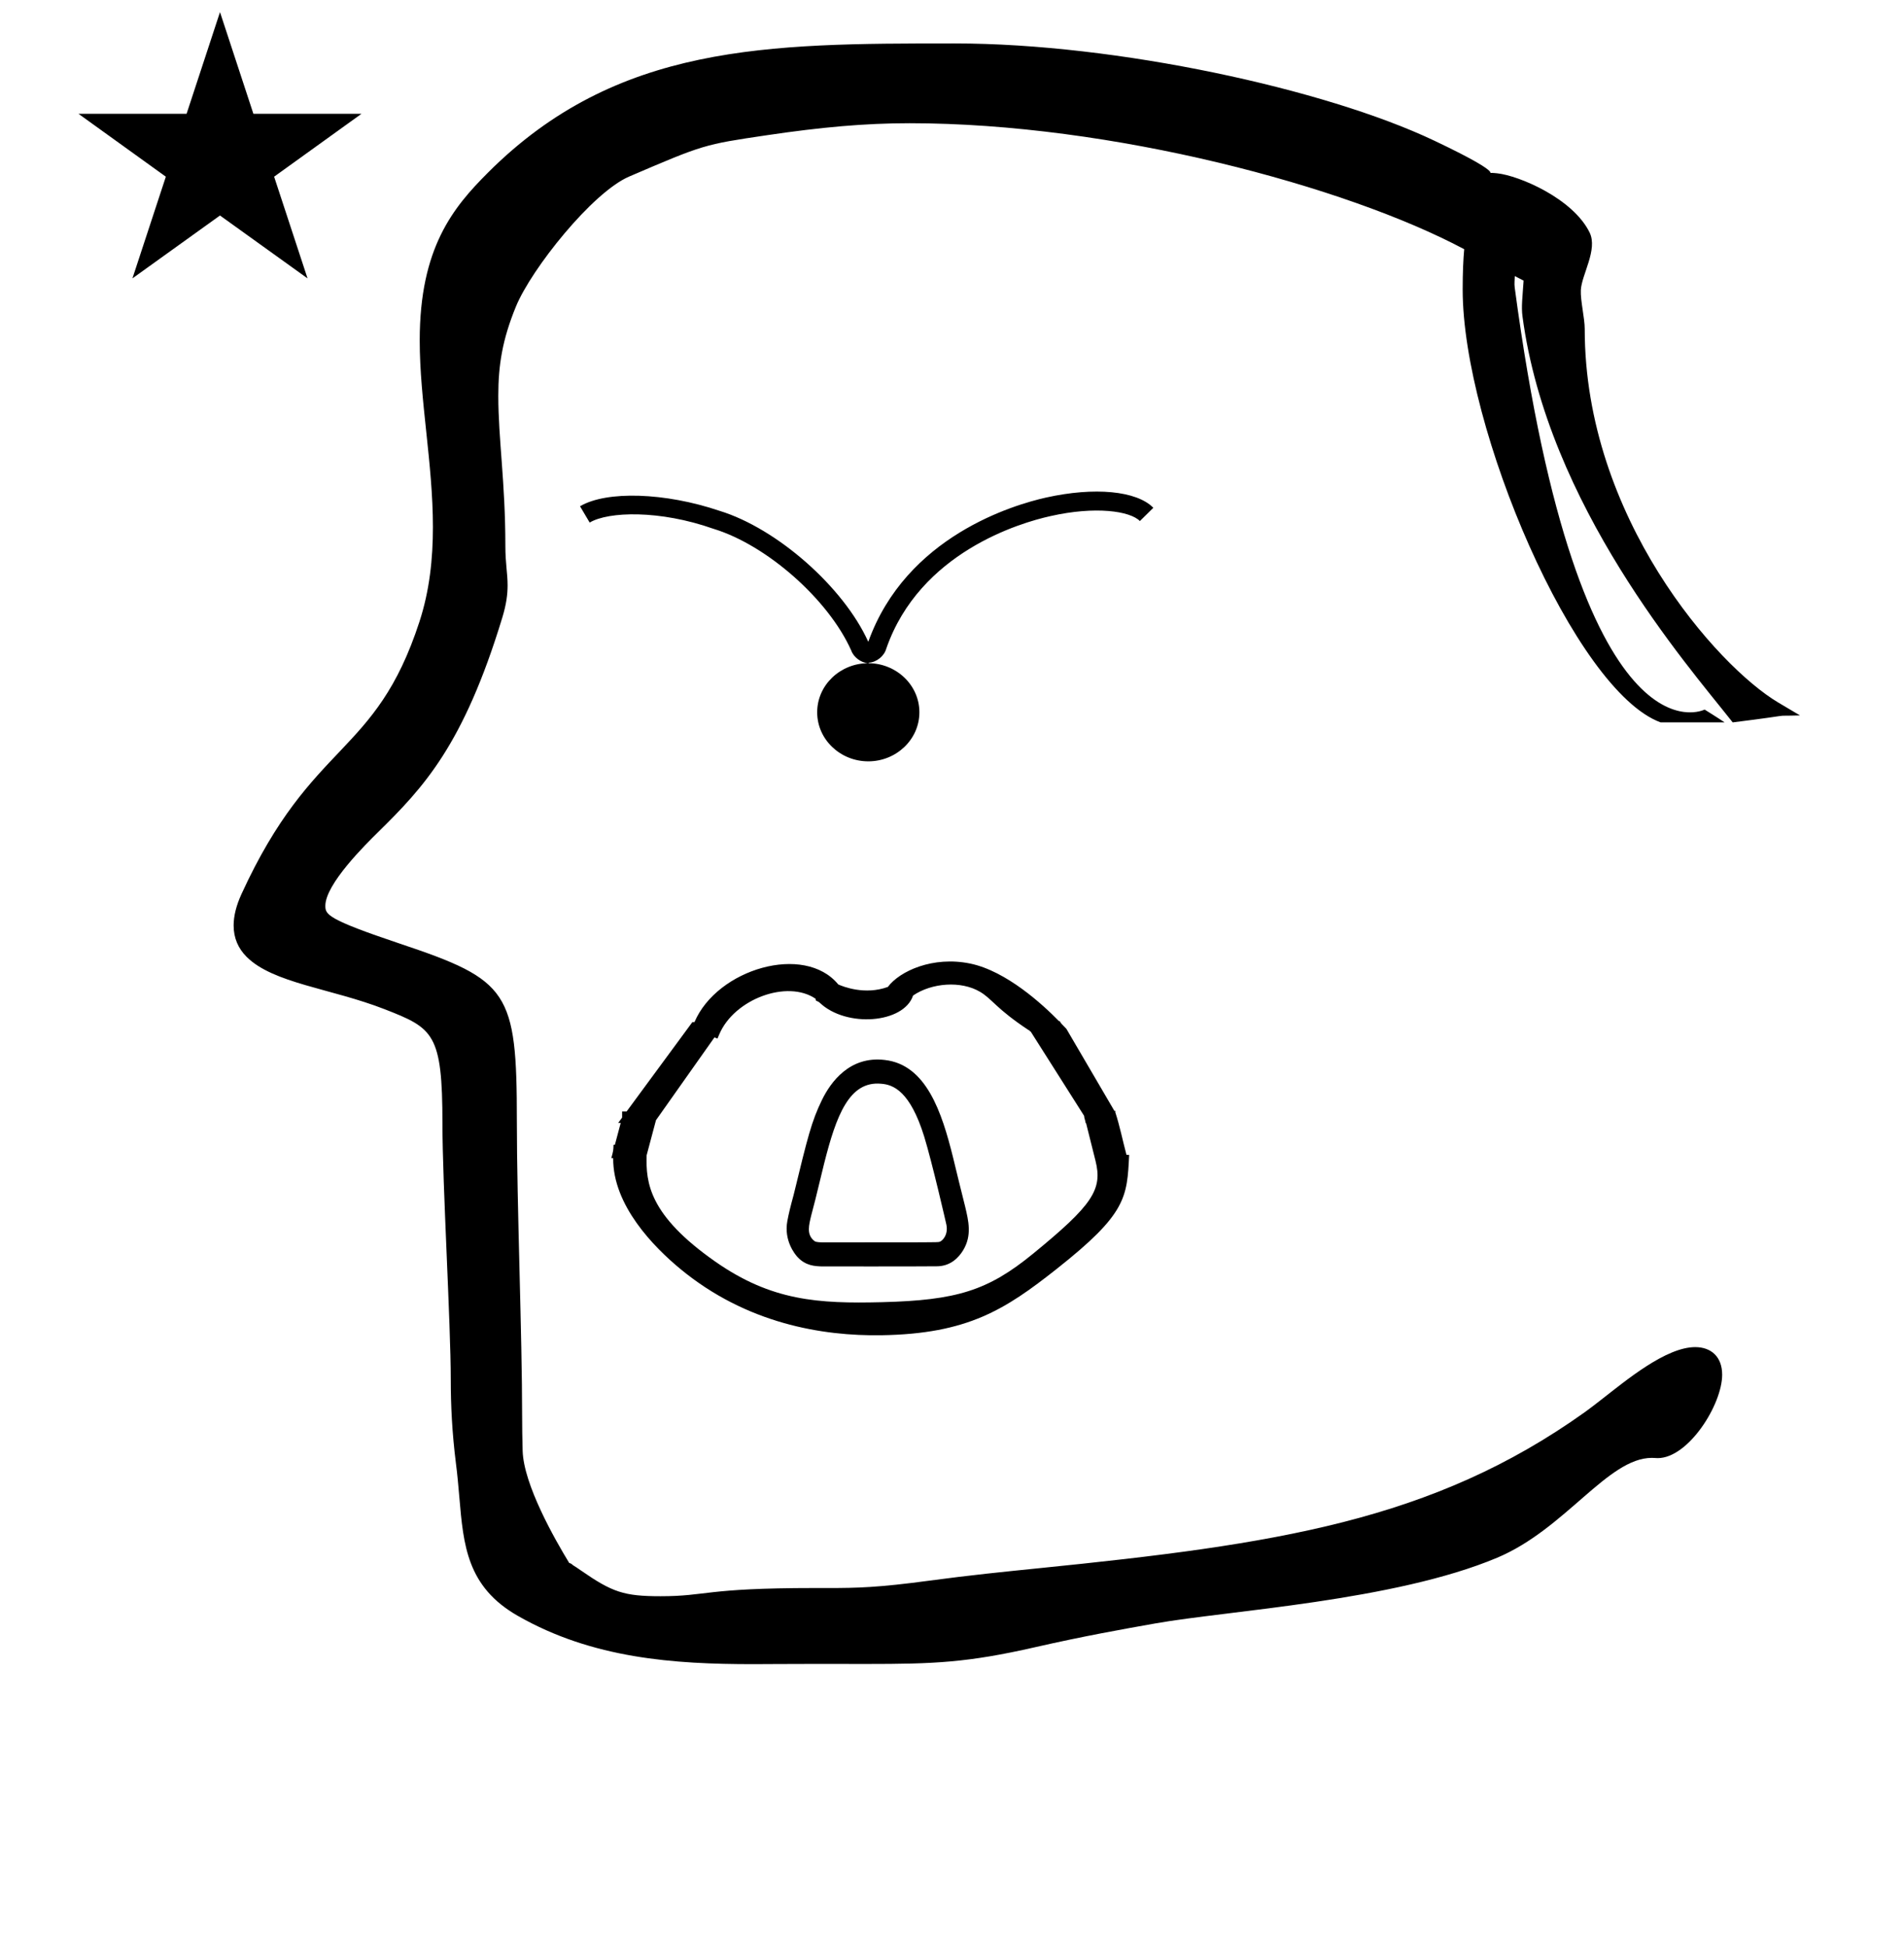 <?xml version="1.0" standalone="no"?>
<!DOCTYPE svg PUBLIC "-//W3C//DTD SVG 1.1//EN" "http://www.w3.org/Graphics/SVG/1.1/DTD/svg11.dtd" >
<svg xmlns="http://www.w3.org/2000/svg" xmlns:xlink="http://www.w3.org/1999/xlink" version="1.1" viewBox="-10 0 978 1000">
  <g transform="matrix(1 0 0 -1 0 800)">
   <path fill="currentColor"
d="M30.324 741.553h55.515l17.161 52.226l17.16 -52.226h55.516l-44.867 -32.296l17.161 -52.225l-44.97 32.296l-44.971 -32.296l17.161 52.225zM804 631c0 -96.686 68.088 -173.199 99.375 -191.775l11.199 -6.649
c-16.943 -0.479 1.189 0.9 -34.574 -3.575l-1.075 1.364c-22.007 27.924 -93.998 110.011 -106.903 207.233c-0.657 4.951 0.022 9.797 0.582 18.278c-1.384 0.709 -2.887 1.487 -4.522 2.341
c-0.028 -1.84 -0.322 -3.816 -0.045 -5.889c33.379 -249.661 97.546 -216.742 97.546 -216.742s6.912 -4.29 10.279 -6.586h-32.861c-44.145 16.128 -101.697 151.17 -101.697 222.331c0 8.735 0.303 15.313 0.785 20.685
c-60.664 32.337 -181.179 64.701 -284.885 64.701c-23.053 0 -45.523 -2.049 -73.394 -6.178c-32.323 -4.789 -32.323 -4.789 -70.615 -21.2c-18.916 -8.106 -50.214 -47.406 -58.166 -66.719
c-7.027 -17.066 -9.079 -30.268 -9.079 -45.891c0 -22.332 3.629 -44.376 3.629 -77.155c0 -8.992 1.146 -13.856 1.146 -20.192c0 -4.57 -0.613 -9.646 -2.732 -16.602c-19.949 -65.48 -40.317 -87.048 -63.832 -110.183
c-6.26 -6.16 -27.051 -26.617 -27.051 -37.788c0 -4.456 0.883 -6.908 38.345 -19.453c55.92 -18.727 60.025 -24.41 60.025 -90.977c0 -43.012 2.708 -110.013 2.708 -151.731c0 -5.5 0.082 -11.387 0.268 -17.767
c0.503 -17.292 16.451 -45.34 23.898 -57.535c1.196 -0.304 1.96 -1.182 1.96 -1.182c1.154 -0.667 2.484 -1.601 4.135 -2.744c16.051 -11.116 22.005 -13.185 40.843 -13.185c24.036 0 22.346 4.215 79.061 4.215
c0.316 0 6.945 -0.004 7.016 -0.004c14.799 0 25.668 0.227 52.102 3.801c20.202 2.732 38.827 4.616 56.509 6.404c120.938 12.233 201.711 24.148 280.178 80.195c2.234 1.596 5.144 3.854 8.457 6.428
c12.61 9.796 33.03 26.899 48.142 26.899c8.167 0 13.834 -4.96 13.834 -14.165c0 -15.447 -17.408 -42.849 -33.094 -42.849c-1.164 0 -1.565 0.13 -3.018 0.13c-22.643 0 -44.36 -36.526 -79.477 -51.29
c-52.886 -22.234 -138.298 -27.127 -175.459 -33.71c-17.255 -3.057 -36.65 -6.493 -61.881 -12.239c-34.725 -7.909 -51.63 -8.611 -86.754 -8.611c-0.252 0 -22.789 0.031 -25.081 0.031c-11.312 0 -32.618 -0.123 -32.947 -0.123
c-40.777 0 -82.505 2.866 -120.91 24.812c-26.096 14.912 -27.909 36.103 -30.045 61.059c-0.478 5.591 -0.977 11.399 -1.758 17.391c-1.965 15.716 -2.637 29.712 -2.637 42.892c0 28.657 -4.274 100.664 -4.274 131.409
c0 46.428 -4.599 49 -29.754 58.815c-27.318 10.658 -57.215 13.257 -70.834 26.876c-4.33 4.33 -6.665 9.689 -6.665 16.109c0 4.796 1.304 10.185 4.052 16.177c36.495 79.597 68.637 70.074 91.371 139.761
c5.203 15.944 6.937 32.253 6.937 48.68c0 32.563 -6.778 65.161 -6.778 95.812c0 47.649 17.241 68.384 35.051 86.193c66.242 66.241 143.674 66.356 238.901 66.356h0.988c82.815 0 190.135 -23.347 246.021 -49.848
c43.555 -20.653 21.851 -15.711 32.456 -16.841c11.398 -1.217 39 -13 47.504 -30.405c4.316 -8.835 -4.123 -21.668 -4.504 -29.595c-0.258 -5.365 2 -14.343 2 -20zM476.349 168.526l-0.003 -0.122
c0.001 0.041 0.003 0.081 0.003 0.122zM454.871 236.768l0.03 -0.035c-0.011 0.012 -0.03 0.035 -0.03 0.035zM424.947 234.016l0.032 0.047
c-0.006 -0.007 -0.011 -0.016 -0.032 -0.047zM405.6 170.775l0.009 0.056c-0.003 -0.019 -0.009 -0.037 -0.009 -0.056zM407.401 163.492l-0.041 0.044zM408.997 162.281l-0.198 0.059
c0.066 -0.021 0.132 -0.04 0.198 -0.059zM409.977 162.099l-0.042 0.004c0.008 0 0.016 -0.004 0.042 -0.004zM442.562 243.435c-16.282 1.476 -22.977 -16.084 -29.275 -41.119
c-4.847 -19.956 -4.847 -19.956 -6.602 -26.536l0.01 0.039c-0.004 -0.014 -0.01 -0.039 -0.01 -0.039c-1.238 -5.095 -2.264 -9.313 0.882 -12.459c1.155 -1.154 1.579 -1.233 4.864 -1.377
c58.315 0.025 58.315 0.025 59.93 0.239c1.395 0.173 4.902 3.419 3.738 8.948c-0.09 0.457 -7.245 31.689 -11.368 45.129c-7.235 23.333 -15.856 26.738 -22.169 27.175zM470.964 149.679
c-4.531 -0.093 -58.145 -0.09 -58.732 -0.07c-3.543 0.113 -8.472 0.272 -12.687 4.94c-1.23 1.363 -6.954 8.338 -5.132 18.312c0.672 3.678 1.575 7.381 3.258 13.545
c7.207 29.651 9.161 37.688 14.559 48.751c4.417 9.035 14.157 22.64 32.195 20.483c21.401 -2.373 29.379 -26.95 35.096 -49.98c2.009 -8.351 4.061 -16.686 6.164 -25.044c1.844 -7.679 3.629 -15.11 -0.938 -22.667
c-2.272 -3.758 -6.535 -8.35 -13.782 -8.271zM526 151zM344.66 272.998zM310.796 210.654zM442.743 129.143zM341.689 149.722zM399.81 131.438zM558.346 224.75zM310.796 210.654zM558.346 224.75zM562.81 228.999
c2.339 -7.083 3.844 -14.747 5.811 -22.09l1.371 -0.022c-1.043 -22 -1.436 -30.283 -37.159 -58.512c-26.581 -21.005 -45.832 -33.393 -90.068 -34.105c-30.429 -0.489 -69.392 5.999 -103.365 34.097
c-13.387 11.072 -34.638 32.5 -34.44 56.841h-0.952c1.041 3.902 1.041 3.902 1.14 6.898l0.697 -0.013l2.982 11.188h-1.309c0.679 0.923 1.359 1.847 2.04 2.77v3.145h2.313l33.783 45.901h1.071
c11.688 27.333 56.469 40.499 73.861 19.327c2.469 -1.109 13.669 -5.578 25.463 -1.278c6.074 8.131 23.143 15.977 42.351 11.994c18.577 -3.852 37.317 -21.134 45.54 -29.548h0.394
c0.29 -0.427 0.488 -0.917 0.853 -1.291l2.584 -2.695l24.667 -42.151c0.368 0.03 0.659 0.008 0.602 -0.259zM322.144 206.685c-0.409 -14.027 1.142 -30.71 35.211 -54.558
c28.908 -20.236 52.863 -21.69 85.749 -20.876c38.316 0.987 54.305 5.911 77.442 24.817c30.768 25.144 35.866 33.023 32.166 47.793l-4.893 19.531l-0.18 -0.32c0.01 1.182 -0.78 2.685 -0.77 3.867l-27.455 43.302
c-0.736 -0.029 -0.147 0.641 -0.885 0.611c-16.993 11.204 -18.806 16.059 -25.154 19.802c-9.774 5.765 -24.803 4.604 -34.371 -1.926c-4.762 -14.348 -34.313 -16.646 -47.931 -3.709
c-1.269 1.206 -2.205 0.535 -2.085 2.015c-14.556 10.017 -41.819 -0.075 -49.523 -18.22l-0.935 -2.2l-1.557 0.599l-30.025 -42.505zM436 459.4c-3.633 0.162 -7.553 3.08 -8.75 6.515
c-11.654 26.176 -43.363 54.182 -70.777 62.514c-27.514 9.722 -53.958 8.944 -63.583 3.208l-4.959 8.361c13.611 8.069 43.75 7.098 71.653 -2.333c29.494 -9.024 63.728 -39.165 76.416 -67.278
c19.444 54.25 74.765 70.389 91.292 74.084c24.889 5.541 46.569 3.5 55.125 -5.25l-6.902 -6.806c-5.056 5.152 -22.848 7.777 -45.986 2.527c-15.459 -3.402 -67.084 -18.569 -84.292 -68.056
c-1.004 -3.753 -4.968 -6.977 -8.847 -7.194zM409.75 434.2c0 14 11.9 25.2 26.25 25.2c14.351 0 26.25 -11.2 26.25 -25.2s-11.899 -25.2 -26.25 -25.2c-14.35 0 -26.25 11.2 -26.25 25.2z" />
  </g>

</svg>
